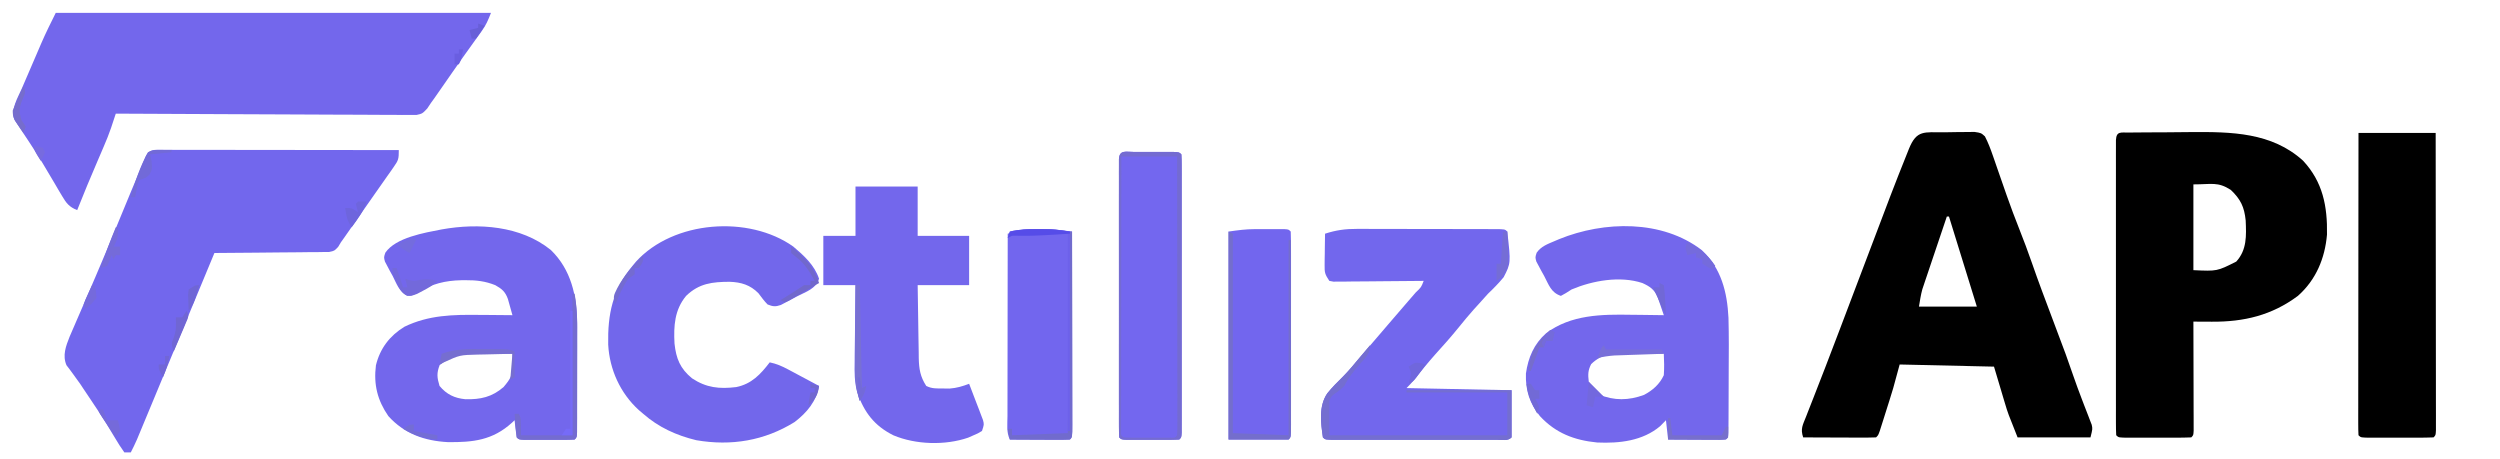 <?xml version="1.0" encoding="UTF-8"?>
<svg version="1.1" xmlns="http://www.w3.org/2000/svg" width="1166" height="214">
<path d="M0 0 C66.99 0 133.98 0 203 0 C201.603 3.492 200.745 5.631 198.672 8.504 C198.208 9.153 197.745 9.801 197.268 10.47 C196.516 11.506 196.516 11.506 195.75 12.562 C194.671 14.069 193.593 15.575 192.516 17.082 C191.947 17.876 191.377 18.669 190.791 19.487 C187.055 24.729 183.393 30.024 179.722 35.311 C179.164 36.111 178.606 36.91 178.031 37.734 C177.297 38.79 177.297 38.79 176.549 39.866 C175.782 40.922 175.782 40.922 175 42 C174.145 43.285 174.145 43.285 173.273 44.596 C171 47 171 47 168.275 47.615 C167.224 47.611 166.173 47.606 165.09 47.601 C163.881 47.608 162.673 47.615 161.427 47.622 C160.091 47.604 158.755 47.586 157.419 47.568 C156.01 47.566 154.6 47.567 153.191 47.57 C149.366 47.571 145.543 47.542 141.719 47.507 C137.721 47.476 133.724 47.473 129.727 47.467 C122.159 47.451 114.59 47.41 107.022 47.36 C98.406 47.304 89.789 47.277 81.172 47.252 C63.448 47.199 45.724 47.111 28 47 C27.798 47.612 27.597 48.224 27.389 48.855 C27.122 49.66 26.855 50.466 26.58 51.297 C26.317 52.095 26.053 52.892 25.782 53.714 C24.793 56.606 23.646 59.407 22.441 62.215 C21.973 63.314 21.504 64.413 21.021 65.545 C20.54 66.664 20.059 67.784 19.562 68.938 C16.286 76.592 13.046 84.251 10 92 C6.317 90.545 4.956 88.821 2.969 85.441 C2.411 84.507 1.853 83.572 1.278 82.609 C0.398 81.101 0.398 81.101 -0.5 79.562 C-1.739 77.471 -2.98 75.382 -4.223 73.293 C-4.848 72.24 -5.473 71.188 -6.118 70.103 C-7.897 67.17 -9.736 64.292 -11.621 61.426 C-12.181 60.571 -12.74 59.716 -13.316 58.836 C-14.377 57.226 -15.448 55.624 -16.531 54.03 C-17.004 53.306 -17.477 52.582 -17.965 51.836 C-18.384 51.213 -18.803 50.589 -19.234 49.947 C-21.178 45.006 -17.739 39.689 -15.762 35.137 C-15.279 34.01 -15.279 34.01 -14.786 32.862 C-14.105 31.276 -13.421 29.692 -12.736 28.109 C-11.696 25.708 -10.665 23.305 -9.635 20.9 C-8.969 19.354 -8.303 17.808 -7.637 16.262 C-7.332 15.553 -7.028 14.845 -6.715 14.114 C-4.628 9.307 -2.351 4.703 0 0 Z " fill="#7367EC" transform="translate(26,6)"/>
<path d="M0 0 C2.132 -0.017 4.262 -0.061 6.393 -0.105 C7.746 -0.115 9.099 -0.124 10.452 -0.131 C11.686 -0.145 12.921 -0.16 14.193 -0.175 C17.272 0.295 17.272 0.295 19.045 1.913 C20.546 4.827 21.657 7.734 22.725 10.834 C22.946 11.468 23.167 12.102 23.395 12.755 C23.866 14.108 24.334 15.462 24.799 16.817 C26.014 20.351 27.251 23.878 28.487 27.405 C28.729 28.097 28.971 28.789 29.22 29.502 C31.069 34.768 33.023 39.984 35.084 45.17 C37.153 50.385 39.123 55.618 40.959 60.92 C43.909 69.436 47.094 77.863 50.272 86.295 C57.178 104.625 57.178 104.625 60.241 113.513 C61.503 117.165 62.831 120.782 64.217 124.389 C64.548 125.257 64.879 126.126 65.22 127.021 C65.863 128.703 66.515 130.381 67.177 132.056 C67.465 132.812 67.753 133.567 68.049 134.346 C68.31 135.013 68.57 135.68 68.838 136.367 C69.272 138.295 69.272 138.295 68.272 142.295 C57.052 142.295 45.832 142.295 34.272 142.295 C29.772 131.045 29.772 131.045 28.35 126.287 C28.076 125.378 27.802 124.469 27.519 123.533 C27.19 122.423 26.861 121.314 26.522 120.17 C25.449 116.581 24.377 112.993 23.272 109.295 C1.492 108.8 1.492 108.8 -20.728 108.295 C-21.718 111.925 -22.708 115.555 -23.728 119.295 C-24.885 123.187 -26.118 127.053 -27.353 130.92 C-27.665 131.911 -27.977 132.903 -28.298 133.924 C-28.597 134.864 -28.896 135.804 -29.205 136.772 C-29.474 137.618 -29.742 138.465 -30.02 139.337 C-30.728 141.295 -30.728 141.295 -31.728 142.295 C-34.249 142.384 -36.742 142.41 -39.263 142.393 C-40.393 142.391 -40.393 142.391 -41.546 142.389 C-43.961 142.383 -46.376 142.37 -48.791 142.358 C-50.424 142.353 -52.057 142.348 -53.691 142.344 C-57.703 142.333 -61.716 142.316 -65.728 142.295 C-67.086 138.221 -65.927 136.56 -64.369 132.584 C-64.109 131.914 -63.849 131.243 -63.582 130.553 C-62.722 128.338 -61.85 126.129 -60.978 123.92 C-60.37 122.36 -59.764 120.799 -59.158 119.239 C-57.928 116.07 -56.694 112.903 -55.458 109.738 C-53.131 103.773 -50.865 97.785 -48.603 91.795 C-47.717 89.457 -46.83 87.118 -45.943 84.78 C-44.147 80.043 -42.353 75.305 -40.561 70.567 C-23.614 25.781 -23.614 25.781 -17.603 10.733 C-17.208 9.742 -16.813 8.751 -16.406 7.73 C-12.779 -1.251 -9.264 0.052 0 0 Z M1.272 39.295 C-0.425 44.31 -2.115 49.327 -3.8 54.346 C-4.374 56.052 -4.949 57.757 -5.526 59.462 C-6.357 61.918 -7.181 64.376 -8.005 66.834 C-8.263 67.591 -8.52 68.347 -8.785 69.127 C-9.025 69.847 -9.265 70.567 -9.513 71.309 C-9.724 71.936 -9.935 72.562 -10.152 73.207 C-10.882 75.855 -11.276 78.586 -11.728 81.295 C-2.818 81.295 6.092 81.295 15.272 81.295 C8.837 60.505 8.837 60.505 2.272 39.295 C1.942 39.295 1.612 39.295 1.272 39.295 Z " fill="#000000" transform="translate(906.728,61.705)"/>
<path d="M0 0 C1.456 -0.002 1.456 -0.002 2.941 -0.004 C4.543 0.001 4.543 0.001 6.177 0.007 C7.86 0.007 7.86 0.007 9.577 0.006 C13.3 0.007 17.023 0.015 20.745 0.023 C23.321 0.024 25.896 0.026 28.472 0.027 C34.567 0.03 40.662 0.038 46.757 0.048 C53.695 0.059 60.633 0.065 67.571 0.07 C81.846 0.08 96.12 0.098 110.394 0.12 C110.394 4.23 110.246 4.83 108.042 7.964 C107.527 8.706 107.012 9.449 106.481 10.214 C105.916 11.008 105.351 11.802 104.769 12.62 C103.904 13.859 103.904 13.859 103.021 15.122 C101.791 16.881 100.557 18.637 99.319 20.39 C97.375 23.146 95.445 25.911 93.519 28.679 C91.114 32.13 88.707 35.579 86.292 39.023 C85.56 40.067 85.56 40.067 84.813 41.132 C84.345 41.788 83.876 42.444 83.394 43.12 C82.982 43.81 82.571 44.5 82.148 45.21 C80.394 47.12 80.394 47.12 77.907 47.639 C76.425 47.653 76.425 47.653 74.912 47.666 C73.231 47.696 73.231 47.696 71.516 47.726 C69.701 47.728 69.701 47.728 67.851 47.73 C66.612 47.746 65.373 47.763 64.097 47.78 C60.807 47.82 57.518 47.843 54.228 47.858 C50.87 47.878 47.512 47.92 44.153 47.96 C37.567 48.034 30.98 48.086 24.394 48.12 C23.983 49.111 23.573 50.102 23.15 51.122 C14.713 71.494 6.264 91.861 -2.207 112.219 C-3.097 114.359 -3.987 116.499 -4.876 118.64 C-6.127 121.651 -7.38 124.661 -8.634 127.671 C-9.007 128.57 -9.38 129.47 -9.765 130.396 C-10.111 131.226 -10.457 132.056 -10.813 132.911 C-11.263 133.991 -11.263 133.991 -11.721 135.093 C-12.615 137.141 -13.589 139.131 -14.606 141.12 C-15.596 141.12 -16.586 141.12 -17.606 141.12 C-19.231 138.858 -20.643 136.642 -22.044 134.245 C-22.931 132.776 -23.82 131.309 -24.712 129.843 C-25.18 129.071 -25.649 128.299 -26.131 127.504 C-28.61 123.499 -31.23 119.592 -33.856 115.683 C-34.339 114.963 -34.822 114.243 -35.319 113.502 C-35.79 112.8 -36.261 112.097 -36.747 111.374 C-37.208 110.678 -37.669 109.982 -38.143 109.265 C-39.17 107.761 -40.238 106.284 -41.335 104.831 C-42.173 103.688 -42.173 103.688 -43.028 102.523 C-43.545 101.846 -44.061 101.169 -44.594 100.472 C-46.566 95.892 -44.869 91.54 -43.123 87.114 C-42.494 85.641 -41.857 84.172 -41.212 82.706 C-40.868 81.907 -40.525 81.107 -40.171 80.283 C-39.053 77.684 -37.923 75.09 -36.794 72.495 C-35.624 69.781 -34.457 67.066 -33.29 64.351 C-32.508 62.532 -31.726 60.714 -30.943 58.897 C-27.588 51.106 -24.329 43.279 -21.106 35.433 C-14.062 18.353 -14.062 18.353 -10.481 9.87 C-9.931 8.546 -9.931 8.546 -9.37 7.196 C-9.033 6.403 -8.696 5.609 -8.349 4.792 C-7.913 3.757 -7.913 3.757 -7.469 2.701 C-5.763 -0.425 -3.221 -0.004 0 0 Z " fill="#7267ED" transform="translate(75.606,69.88)"/>
<path d="M0 0 C1.046 -0.013 2.092 -0.026 3.17 -0.039 C4.315 -0.046 5.459 -0.054 6.639 -0.061 C7.818 -0.069 8.997 -0.077 10.212 -0.086 C12.724 -0.1 15.236 -0.11 17.748 -0.118 C21.536 -0.135 25.323 -0.179 29.111 -0.223 C47.728 -0.344 66.632 -0.142 81.256 13.126 C90.459 23.009 92.66 34.366 92.416 47.587 C91.462 58.684 87.268 68.721 78.854 76.173 C66.681 85.258 53.632 88.326 38.74 88.22 C37.492 88.215 37.492 88.215 36.219 88.211 C34.182 88.203 32.145 88.19 30.107 88.177 C30.11 88.839 30.112 89.501 30.114 90.182 C30.136 97.044 30.151 103.905 30.162 110.766 C30.167 113.33 30.174 115.894 30.183 118.458 C30.195 122.134 30.201 125.81 30.205 129.486 C30.21 130.64 30.215 131.794 30.221 132.983 C30.221 134.044 30.221 135.105 30.221 136.198 C30.223 137.138 30.225 138.077 30.228 139.045 C30.107 141.177 30.107 141.177 29.107 142.177 C26.598 142.278 24.117 142.317 21.607 142.31 C20.857 142.311 20.106 142.312 19.332 142.313 C17.742 142.313 16.151 142.312 14.561 142.307 C12.118 142.302 9.675 142.307 7.232 142.314 C5.691 142.313 4.149 142.312 2.607 142.31 C1.872 142.312 1.137 142.314 0.379 142.316 C-4.778 142.292 -4.778 142.292 -5.893 141.177 C-5.991 139.37 -6.019 137.559 -6.02 135.749 C-6.024 133.982 -6.024 133.982 -6.028 132.179 C-6.026 130.875 -6.024 129.571 -6.022 128.228 C-6.023 126.85 -6.025 125.472 -6.027 124.094 C-6.032 120.342 -6.03 116.59 -6.027 112.838 C-6.024 108.92 -6.027 105.002 -6.028 101.084 C-6.03 94.504 -6.028 87.923 -6.023 81.342 C-6.018 73.723 -6.019 66.104 -6.025 58.485 C-6.029 51.955 -6.03 45.425 -6.027 38.895 C-6.026 34.99 -6.026 31.085 -6.029 27.18 C-6.032 23.509 -6.03 19.839 -6.024 16.168 C-6.022 14.17 -6.025 12.173 -6.028 10.175 C-6.025 8.997 -6.022 7.819 -6.02 6.605 C-6.019 5.575 -6.019 4.545 -6.018 3.484 C-5.789 -0.724 -3.716 0.04 0 0 Z M30.107 24.177 C30.107 37.377 30.107 50.577 30.107 64.177 C41.15 64.699 41.15 64.699 50.107 60.177 C55.104 54.681 54.795 48.107 54.494 41.009 C53.862 34.748 52.172 31.141 47.545 26.74 C41.455 22.836 38.659 24.177 30.107 24.177 Z " fill="#000000" transform="translate(992.893,61.823)"/>
<path d="M0 0 C9.044 8.446 11.816 19.543 12.409 31.518 C12.633 39.89 12.584 48.261 12.514 56.634 C12.495 59.399 12.491 62.164 12.488 64.93 C12.482 68.232 12.468 71.534 12.453 74.836 C12.449 76.074 12.445 77.313 12.44 78.588 C12.431 79.721 12.421 80.854 12.411 82.021 C12.404 83.022 12.397 84.022 12.39 85.053 C12.25 87.312 12.25 87.312 11.25 88.312 C9.25 88.4 7.248 88.419 5.246 88.41 C3.424 88.405 3.424 88.405 1.564 88.4 C0.285 88.392 -0.994 88.384 -2.312 88.375 C-3.596 88.37 -4.879 88.366 -6.201 88.361 C-9.384 88.349 -12.567 88.333 -15.75 88.312 C-16.245 83.858 -16.245 83.858 -16.75 79.312 C-17.637 80.22 -18.524 81.127 -19.438 82.062 C-27.625 88.972 -38.442 90.156 -48.812 89.695 C-59.485 88.658 -68.177 85.322 -75.496 77.43 C-80.382 71.455 -82.318 65.274 -82.059 57.516 C-81.017 50.079 -78.307 43.74 -72.648 38.738 C-61.079 30.049 -46.799 29.876 -32.938 30.125 C-31.455 30.14 -29.973 30.154 -28.49 30.166 C-24.91 30.199 -21.33 30.25 -17.75 30.312 C-18.343 28.53 -18.95 26.752 -19.562 24.977 C-19.899 23.986 -20.235 22.996 -20.582 21.975 C-22.19 18.311 -24.157 16.959 -27.75 15.312 C-38.195 11.878 -50.945 14.178 -60.75 18.312 C-62.075 19.154 -62.075 19.154 -63.426 20.012 C-64.193 20.441 -64.96 20.87 -65.75 21.312 C-70.365 19.774 -71.376 16.151 -73.562 12 C-74.211 10.841 -74.211 10.841 -74.873 9.658 C-75.272 8.909 -75.671 8.159 -76.082 7.387 C-76.635 6.359 -76.635 6.359 -77.198 5.311 C-77.75 3.312 -77.75 3.312 -77.048 1.171 C-74.976 -1.796 -71.922 -2.88 -68.688 -4.25 C-67.978 -4.553 -67.268 -4.856 -66.537 -5.168 C-45.56 -13.674 -18.538 -14.297 0 0 Z M-51.625 53.125 C-53.15 56.09 -53.154 58.014 -52.75 61.312 C-51.684 64.176 -50.728 65.75 -48.051 67.289 C-40.969 70.266 -34.079 70.138 -26.938 67.473 C-22.886 65.324 -19.685 62.488 -17.75 58.312 C-17.511 54.964 -17.58 51.663 -17.75 48.312 C-21.958 48.225 -26.166 48.172 -30.375 48.125 C-31.565 48.1 -32.755 48.075 -33.98 48.049 C-41.017 47.99 -46.313 47.99 -51.625 53.125 Z " fill="#7367EC" transform="translate(793.75,116.688)"/>
<path d="M0 0 C9.52 9.192 12.138 21.385 12.368 34.178 C12.374 36.653 12.37 39.127 12.355 41.602 C12.355 42.915 12.355 44.229 12.354 45.583 C12.353 48.338 12.344 51.092 12.331 53.847 C12.314 57.384 12.31 60.92 12.311 64.456 C12.31 67.838 12.302 71.22 12.293 74.602 C12.292 75.874 12.291 77.147 12.29 78.458 C12.283 79.624 12.277 80.79 12.27 81.991 C12.266 83.021 12.263 84.052 12.259 85.113 C12.125 87.438 12.125 87.438 11.125 88.438 C9.21 88.537 7.292 88.568 5.375 88.57 C4.21 88.572 3.044 88.573 1.844 88.574 C0.617 88.57 -0.611 88.566 -1.875 88.562 C-3.716 88.568 -3.716 88.568 -5.594 88.574 C-6.759 88.573 -7.924 88.572 -9.125 88.57 C-10.203 88.569 -11.28 88.568 -12.391 88.567 C-14.875 88.438 -14.875 88.438 -15.875 87.438 C-16.33 84.783 -16.577 82.116 -16.875 79.438 C-17.299 79.836 -17.723 80.234 -18.16 80.645 C-27.152 88.767 -36.205 89.764 -47.984 89.648 C-58.912 89.056 -68.302 85.766 -75.75 77.5 C-80.837 70.168 -82.676 62.743 -81.543 53.824 C-79.654 45.989 -75.129 40.041 -68.258 35.836 C-56.902 30.335 -45.605 30.167 -33.25 30.312 C-31.754 30.323 -30.258 30.332 -28.762 30.34 C-25.133 30.362 -21.504 30.396 -17.875 30.438 C-18.318 28.82 -18.772 27.206 -19.23 25.594 C-19.482 24.695 -19.734 23.796 -19.993 22.869 C-21.218 19.491 -22.764 18.174 -25.875 16.438 C-30.49 14.59 -34.699 14.085 -39.625 14.125 C-40.329 14.129 -41.032 14.133 -41.758 14.138 C-49.25 14.299 -55.36 15.813 -61.75 19.688 C-64.875 21.438 -64.875 21.438 -66.918 21.277 C-70.69 19.659 -71.946 15.621 -73.75 12.125 C-74.178 11.352 -74.606 10.579 -75.047 9.783 C-75.441 9.034 -75.836 8.284 -76.242 7.512 C-76.604 6.827 -76.966 6.142 -77.339 5.436 C-77.875 3.438 -77.875 3.438 -77.141 1.283 C-72.285 -5.797 -58.851 -8.009 -50.875 -9.562 C-33.746 -12.651 -13.994 -11.294 0 0 Z M-51.812 53.688 C-53.275 57.473 -53.052 59.561 -51.875 63.438 C-48.54 67.427 -44.878 69.144 -39.797 69.641 C-32.733 69.793 -27.408 68.64 -22 63.938 C-18.767 60.134 -17.622 58.197 -17.75 53.25 C-17.768 52.349 -17.786 51.448 -17.805 50.52 C-17.828 49.832 -17.851 49.145 -17.875 48.438 C-22.083 48.35 -26.291 48.297 -30.5 48.25 C-31.69 48.225 -32.88 48.2 -34.105 48.174 C-44.038 48.027 -44.038 48.027 -51.812 53.688 Z " fill="#7367EC" transform="translate(256.875,116.562)"/>
<path d="M0 0 C0.75 -0.002 1.501 -0.004 2.274 -0.006 C4.731 -0.009 7.188 0.001 9.645 0.012 C11.359 0.014 13.073 0.014 14.787 0.014 C18.366 0.015 21.945 0.024 25.524 0.037 C30.121 0.054 34.718 0.058 39.315 0.057 C42.847 0.057 46.38 0.063 49.913 0.07 C51.609 0.073 53.305 0.075 55.001 0.076 C57.361 0.078 59.722 0.087 62.082 0.098 C62.787 0.097 63.493 0.097 64.22 0.096 C69.038 0.128 69.038 0.128 70.153 1.243 C71.826 15.989 71.826 15.989 68.461 22.532 C66.169 25.299 63.758 27.769 61.153 30.243 C59.64 31.898 58.14 33.565 56.653 35.243 C55.91 36.058 55.168 36.872 54.403 37.712 C52.074 40.331 49.857 43.018 47.653 45.743 C44.051 50.195 40.288 54.45 36.43 58.68 C33.166 62.354 30.083 66.166 27 69.993 C25.153 72.243 25.153 72.243 23.153 74.243 C47.408 74.738 47.408 74.738 72.153 75.243 C72.153 82.503 72.153 89.763 72.153 97.243 C70.367 99.029 67.96 98.369 65.582 98.378 C64.783 98.376 63.984 98.374 63.161 98.372 C61.905 98.375 61.905 98.375 60.623 98.378 C57.841 98.382 55.06 98.379 52.278 98.376 C50.354 98.376 48.429 98.377 46.505 98.379 C42.466 98.38 38.428 98.378 34.389 98.373 C29.2 98.368 24.011 98.371 18.822 98.377 C14.847 98.38 10.872 98.379 6.896 98.377 C4.983 98.376 3.069 98.377 1.155 98.379 C-1.515 98.382 -4.185 98.378 -6.855 98.372 C-7.654 98.374 -8.453 98.376 -9.276 98.378 C-14.733 98.357 -14.733 98.357 -15.847 97.243 C-16.83 90.427 -17.878 82.686 -13.816 76.716 C-11.549 73.908 -9.021 71.367 -6.442 68.846 C-3.758 66.148 -1.355 63.218 1.09 60.305 C2.098 59.128 3.107 57.953 4.118 56.778 C6.132 54.433 8.145 52.086 10.157 49.739 C10.652 49.161 11.148 48.583 11.658 47.988 C12.648 46.833 13.637 45.677 14.626 44.522 C17.268 41.437 19.917 38.357 22.575 35.286 C23.132 34.641 23.688 33.996 24.262 33.331 C25.338 32.084 26.416 30.839 27.497 29.596 C30.011 27.221 30.011 27.221 31.153 24.243 C30.606 24.25 30.059 24.256 29.496 24.263 C23.819 24.329 18.141 24.375 12.464 24.408 C10.343 24.423 8.223 24.443 6.103 24.469 C3.059 24.506 0.017 24.523 -3.027 24.536 C-3.979 24.551 -4.931 24.567 -5.912 24.583 C-7.233 24.583 -7.233 24.583 -8.581 24.583 C-9.358 24.59 -10.135 24.597 -10.936 24.604 C-11.567 24.485 -12.197 24.366 -12.847 24.243 C-14.949 21.09 -15.091 20.382 -15.042 16.794 C-15.036 15.946 -15.03 15.099 -15.023 14.225 C-15.006 13.344 -14.989 12.463 -14.972 11.555 C-14.963 10.663 -14.954 9.77 -14.945 8.85 C-14.921 6.648 -14.888 4.445 -14.847 2.243 C-9.807 0.594 -5.317 -0.043 0 0 Z " fill="#7267ED" transform="translate(632.847,106.757)"/>
<path d="M0 0 C4.986 4.222 9.886 8.657 12 15 C10.388 19.836 6.044 20.99 1.688 23.25 C0.819 23.722 -0.049 24.194 -0.943 24.68 C-1.783 25.121 -2.623 25.561 -3.488 26.016 C-4.257 26.421 -5.026 26.826 -5.818 27.243 C-8.367 28.127 -9.517 27.986 -12 27 C-13.598 25.369 -14.88 23.619 -16.242 21.789 C-20.076 17.887 -24.31 16.612 -29.71 16.429 C-37.74 16.462 -43.941 17.119 -50 23 C-55.406 29.502 -55.846 37.08 -55.41 45.215 C-54.643 52.299 -52.791 56.867 -47.25 61.438 C-40.563 65.871 -34.507 66.491 -26.609 65.531 C-19.465 64.077 -15.302 59.61 -11 54 C-7.842 54.657 -5.295 55.768 -2.453 57.285 C-1.609 57.733 -0.764 58.181 0.105 58.643 C0.978 59.111 1.851 59.58 2.75 60.062 C3.638 60.535 4.526 61.007 5.441 61.494 C7.63 62.659 9.816 63.828 12 65 C10.752 72.203 6.366 77.422 0.598 81.84 C-13.45 90.561 -28.924 93.117 -45.25 90.312 C-54.49 88.088 -62.86 84.289 -70 78 C-70.678 77.426 -71.356 76.853 -72.055 76.262 C-80.688 68.394 -85.702 57.402 -86.336 45.738 C-86.626 31.555 -84.295 20.17 -75 9 C-74.465 8.353 -73.93 7.706 -73.379 7.039 C-55.852 -12.212 -20.755 -14.73 0 0 Z " fill="#7267EB" transform="translate(370,115)"/>
<path d="M0 0 C11.88 0 23.76 0 36 0 C36.023 18.367 36.041 36.734 36.052 55.101 C36.057 63.628 36.064 72.155 36.075 80.683 C36.085 88.113 36.092 95.542 36.094 102.972 C36.095 106.909 36.098 110.845 36.106 114.782 C36.112 118.483 36.115 122.183 36.113 125.884 C36.114 127.899 36.119 129.913 36.124 131.928 C36.123 133.115 36.122 134.303 36.12 135.527 C36.121 136.566 36.122 137.605 36.123 138.675 C36 141 36 141 35 142 C32.491 142.101 30.01 142.14 27.5 142.133 C26.749 142.134 25.998 142.135 25.225 142.136 C23.634 142.136 22.044 142.135 20.453 142.13 C18.01 142.125 15.568 142.13 13.125 142.137 C11.583 142.136 10.042 142.135 8.5 142.133 C7.765 142.135 7.029 142.137 6.271 142.139 C1.115 142.115 1.115 142.115 0 141 C-0.096 139.178 -0.122 137.352 -0.12 135.527 C-0.122 133.745 -0.122 133.745 -0.124 131.928 C-0.121 130.613 -0.117 129.298 -0.114 127.943 C-0.113 126.554 -0.113 125.165 -0.114 123.775 C-0.114 119.992 -0.108 116.209 -0.101 112.427 C-0.095 108.477 -0.095 104.528 -0.093 100.579 C-0.09 93.096 -0.082 85.612 -0.072 78.129 C-0.061 69.612 -0.055 61.094 -0.05 52.577 C-0.04 35.051 -0.022 17.526 0 0 Z " fill="#000000" transform="translate(1100,62)"/>
<path d="M0 0 C9.57 0 19.14 0 29 0 C29 7.59 29 15.18 29 23 C36.92 23 44.84 23 53 23 C53 30.59 53 38.18 53 46 C45.08 46 37.16 46 29 46 C29.074 51.73 29.157 57.458 29.262 63.188 C29.296 65.135 29.324 67.083 29.346 69.03 C29.38 71.836 29.432 74.64 29.488 77.445 C29.495 78.311 29.501 79.177 29.508 80.069 C29.629 85.089 30.196 88.66 33 93 C35.668 94.334 37.771 94.169 40.75 94.188 C41.776 94.202 42.802 94.216 43.859 94.23 C47.194 93.986 49.884 93.18 53 92 C54.203 95.099 55.384 98.205 56.562 101.312 C56.905 102.194 57.247 103.075 57.6 103.982 C58.078 105.254 58.078 105.254 58.566 106.551 C58.865 107.331 59.163 108.111 59.471 108.915 C60 111 60 111 59 114 C57.145 115.133 57.145 115.133 54.812 116.125 C53.677 116.624 53.677 116.624 52.52 117.133 C41.829 120.812 28.134 120.417 17.703 116.035 C8.778 111.587 4.035 105.297 0.805 95.999 C-0.486 91.189 -0.496 86.597 -0.391 81.645 C-0.385 80.617 -0.379 79.589 -0.373 78.53 C-0.351 75.291 -0.301 72.052 -0.25 68.812 C-0.23 66.598 -0.212 64.384 -0.195 62.17 C-0.152 56.78 -0.083 51.39 0 46 C-4.95 46 -9.9 46 -15 46 C-15 38.41 -15 30.82 -15 23 C-10.05 23 -5.1 23 0 23 C0 15.41 0 7.82 0 0 Z " fill="#7367EC" transform="translate(399,87)"/>
<path d="M0 0 C1.21 -0.001 2.421 -0.003 3.668 -0.004 C4.943 -0 6.218 0.004 7.531 0.008 C9.444 0.002 9.444 0.002 11.395 -0.004 C13.21 -0.002 13.21 -0.002 15.062 0 C16.182 0.001 17.302 0.002 18.455 0.003 C21.031 0.133 21.031 0.133 22.031 1.133 C22.13 2.839 22.158 4.549 22.158 6.258 C22.161 7.368 22.164 8.479 22.167 9.623 C22.165 10.852 22.163 12.081 22.161 13.348 C22.162 14.634 22.164 15.92 22.166 17.245 C22.171 20.782 22.169 24.319 22.166 27.856 C22.163 31.55 22.165 35.243 22.167 38.937 C22.169 45.141 22.166 51.346 22.162 57.55 C22.156 64.733 22.158 71.915 22.163 79.098 C22.168 85.255 22.169 91.411 22.166 97.567 C22.164 101.249 22.164 104.93 22.168 108.612 C22.171 112.714 22.166 116.816 22.161 120.918 C22.163 122.147 22.165 123.376 22.167 124.643 C22.163 126.309 22.163 126.309 22.158 128.008 C22.158 128.979 22.157 129.95 22.157 130.951 C22.031 133.133 22.031 133.133 21.031 134.133 C19.044 134.233 17.053 134.264 15.062 134.266 C13.852 134.267 12.642 134.268 11.395 134.27 C10.12 134.266 8.845 134.262 7.531 134.258 C5.619 134.264 5.619 134.264 3.668 134.27 C1.852 134.268 1.852 134.268 0 134.266 C-1.12 134.264 -2.239 134.263 -3.393 134.262 C-5.969 134.133 -5.969 134.133 -6.969 133.133 C-7.067 131.427 -7.095 129.717 -7.096 128.008 C-7.099 126.897 -7.101 125.787 -7.104 124.643 C-7.102 123.413 -7.1 122.184 -7.098 120.918 C-7.1 119.632 -7.102 118.346 -7.103 117.021 C-7.108 113.484 -7.106 109.947 -7.103 106.41 C-7.101 102.716 -7.103 99.022 -7.104 95.328 C-7.106 89.124 -7.104 82.92 -7.099 76.716 C-7.094 69.533 -7.095 62.35 -7.101 55.167 C-7.105 49.011 -7.106 42.855 -7.104 36.699 C-7.102 33.017 -7.102 29.335 -7.105 25.654 C-7.108 21.552 -7.104 17.45 -7.098 13.348 C-7.1 12.119 -7.102 10.889 -7.104 9.623 C-7.101 8.512 -7.099 7.402 -7.096 6.258 C-7.095 5.286 -7.095 4.315 -7.095 3.315 C-6.838 -1.141 -3.794 0.004 0 0 Z " fill="#7367EF" transform="translate(528.969,70.867)"/>
<path d="M0 0 C1.004 0.001 1.004 0.001 2.027 0.002 C5.486 0.032 8.836 0.26 12.268 0.697 C14.177 0.94 14.177 0.94 16.125 1.188 C16.148 13.687 16.166 26.187 16.177 38.686 C16.182 44.49 16.189 50.293 16.2 56.096 C16.211 61.692 16.217 67.288 16.22 72.883 C16.222 75.023 16.225 77.163 16.231 79.303 C16.238 82.289 16.239 85.275 16.239 88.261 C16.242 89.156 16.246 90.05 16.249 90.971 C16.239 97.073 16.239 97.073 15.125 98.188 C13.052 98.275 10.977 98.294 8.902 98.285 C7.012 98.28 7.012 98.28 5.084 98.275 C3.743 98.267 2.403 98.259 1.062 98.25 C-0.282 98.245 -1.626 98.24 -2.971 98.236 C-6.272 98.224 -9.574 98.208 -12.875 98.188 C-14.556 94.826 -14.004 91.028 -13.989 87.332 C-13.989 86.414 -13.989 85.497 -13.989 84.552 C-13.988 81.511 -13.98 78.471 -13.973 75.43 C-13.971 73.325 -13.969 71.22 -13.968 69.116 C-13.965 63.569 -13.955 58.022 -13.944 52.475 C-13.933 46.818 -13.929 41.161 -13.924 35.504 C-13.913 24.398 -13.896 13.293 -13.875 2.188 C-9.112 0.488 -5.029 -0.091 0 0 Z " fill="#7266EE" transform="translate(483.875,106.812)"/>
<path d="M0 0 C0.92 -0.001 1.841 -0.003 2.789 -0.004 C4.197 0.002 4.197 0.002 5.633 0.008 C7.075 0.002 7.075 0.002 8.547 -0.004 C9.916 -0.002 9.916 -0.002 11.312 0 C12.142 0.001 12.972 0.002 13.828 0.003 C15.758 0.133 15.758 0.133 16.758 1.133 C16.858 4.11 16.894 7.065 16.887 10.043 C16.889 10.978 16.891 11.913 16.893 12.876 C16.897 15.982 16.894 19.089 16.891 22.195 C16.891 24.344 16.892 26.492 16.894 28.641 C16.895 33.15 16.893 37.66 16.888 42.169 C16.882 47.963 16.886 53.758 16.892 59.552 C16.895 63.99 16.894 68.429 16.892 72.867 C16.891 75.005 16.892 77.142 16.894 79.279 C16.897 82.26 16.893 85.241 16.887 88.223 C16.889 89.115 16.891 90.008 16.893 90.927 C16.872 97.019 16.872 97.019 15.758 98.133 C6.518 98.133 -2.722 98.133 -12.242 98.133 C-12.242 66.123 -12.242 34.113 -12.242 1.133 C-7.902 0.513 -4.27 0.006 0 0 Z " fill="#7266EE" transform="translate(585.242,106.867)"/>
<path d="M0 0 C1.21 -0.001 2.421 -0.003 3.668 -0.004 C4.943 -0 6.218 0.004 7.531 0.008 C9.444 0.002 9.444 0.002 11.395 -0.004 C13.21 -0.002 13.21 -0.002 15.062 0 C16.182 0.001 17.302 0.002 18.455 0.003 C21.031 0.133 21.031 0.133 22.031 1.133 C22.13 2.839 22.158 4.549 22.158 6.258 C22.161 7.368 22.164 8.479 22.167 9.623 C22.165 10.852 22.163 12.081 22.161 13.348 C22.162 14.634 22.164 15.92 22.166 17.245 C22.171 20.782 22.169 24.319 22.166 27.856 C22.163 31.55 22.165 35.243 22.167 38.937 C22.169 45.141 22.166 51.346 22.162 57.55 C22.156 64.733 22.158 71.915 22.163 79.098 C22.168 85.255 22.169 91.411 22.166 97.567 C22.164 101.249 22.164 104.93 22.168 108.612 C22.171 112.714 22.166 116.816 22.161 120.918 C22.163 122.147 22.165 123.376 22.167 124.643 C22.163 126.309 22.163 126.309 22.158 128.008 C22.158 128.979 22.157 129.95 22.157 130.951 C22.031 133.133 22.031 133.133 21.031 134.133 C19.044 134.233 17.053 134.264 15.062 134.266 C13.852 134.267 12.642 134.268 11.395 134.27 C10.12 134.266 8.845 134.262 7.531 134.258 C5.619 134.264 5.619 134.264 3.668 134.27 C1.852 134.268 1.852 134.268 0 134.266 C-1.12 134.264 -2.239 134.263 -3.393 134.262 C-5.969 134.133 -5.969 134.133 -6.969 133.133 C-7.067 131.427 -7.095 129.717 -7.096 128.008 C-7.099 126.897 -7.101 125.787 -7.104 124.643 C-7.102 123.413 -7.1 122.184 -7.098 120.918 C-7.1 119.632 -7.102 118.346 -7.103 117.021 C-7.108 113.484 -7.106 109.947 -7.103 106.41 C-7.101 102.716 -7.103 99.022 -7.104 95.328 C-7.106 89.124 -7.104 82.92 -7.099 76.716 C-7.094 69.533 -7.095 62.35 -7.101 55.167 C-7.105 49.011 -7.106 42.855 -7.104 36.699 C-7.102 33.017 -7.102 29.335 -7.105 25.654 C-7.108 21.552 -7.104 17.45 -7.098 13.348 C-7.1 12.119 -7.102 10.889 -7.104 9.623 C-7.101 8.512 -7.099 7.402 -7.096 6.258 C-7.095 5.286 -7.095 4.315 -7.095 3.315 C-6.838 -1.141 -3.794 0.004 0 0 Z M-5.969 2.133 C-5.991 19.065 -6.01 35.998 -6.021 52.931 C-6.026 60.792 -6.033 68.654 -6.044 76.515 C-6.054 83.365 -6.061 90.215 -6.063 97.064 C-6.064 100.694 -6.067 104.323 -6.074 107.952 C-6.082 111.996 -6.083 116.041 -6.082 120.086 C-6.086 121.298 -6.089 122.51 -6.093 123.758 C-6.092 124.854 -6.09 125.949 -6.089 127.077 C-6.09 128.035 -6.091 128.993 -6.092 129.98 C-6.209 132.114 -6.209 132.114 -4.969 133.133 C-3.2 133.232 -1.428 133.264 0.344 133.266 C1.419 133.267 2.494 133.268 3.602 133.27 C5.299 133.264 5.299 133.264 7.031 133.258 C8.163 133.262 9.295 133.266 10.461 133.27 C11.536 133.268 12.611 133.267 13.719 133.266 C14.713 133.264 15.706 133.263 16.73 133.262 C18.995 133.391 18.995 133.391 20.031 132.133 C20.127 130.45 20.153 128.763 20.152 127.077 C20.153 125.982 20.154 124.887 20.156 123.758 C20.152 122.546 20.148 121.334 20.145 120.086 C20.145 118.818 20.145 117.549 20.145 116.243 C20.146 112.755 20.14 109.268 20.133 105.781 C20.126 102.14 20.126 98.499 20.125 94.858 C20.122 87.959 20.113 81.06 20.103 74.161 C20.092 66.309 20.087 58.456 20.082 50.604 C20.071 34.447 20.053 18.29 20.031 2.133 C11.451 2.133 2.871 2.133 -5.969 2.133 Z " fill="#746BD1" transform="translate(528.969,70.867)"/>
<path d="M0 0 C0 4.145 -2.261 5.982 -4.875 8.938 C-7.685 12.145 -10.122 15.151 -12 19 C-13.473 20.414 -13.473 20.414 -15.062 21.625 C-18.008 23.671 -18.008 23.671 -19 26 C-19 31.28 -19 36.56 -19 42 C8.39 42 35.78 42 64 42 C64 35.4 64 28.8 64 22 C48.49 22 32.98 22 17 22 C17 21.67 17 21.34 17 21 C33.17 21 49.34 21 66 21 C66 28.26 66 35.52 66 43 C64.214 44.786 61.807 44.126 59.429 44.136 C58.63 44.134 57.831 44.131 57.008 44.129 C56.17 44.131 55.333 44.133 54.47 44.135 C51.689 44.139 48.907 44.136 46.125 44.133 C44.201 44.133 42.276 44.134 40.352 44.136 C36.313 44.137 32.275 44.135 28.236 44.13 C23.047 44.125 17.858 44.128 12.669 44.134 C8.694 44.138 4.719 44.136 0.744 44.134 C-1.17 44.133 -3.084 44.134 -4.998 44.136 C-7.668 44.139 -10.338 44.135 -13.008 44.129 C-13.807 44.131 -14.606 44.133 -15.429 44.136 C-20.886 44.114 -20.886 44.114 -22 43 C-22.987 36.151 -24.03 28.426 -19.934 22.438 C-17.676 19.649 -15.165 17.123 -12.601 14.618 C-9.816 11.803 -7.336 8.734 -4.812 5.688 C-3.883 4.586 -2.952 3.486 -2.02 2.387 C-1.353 1.599 -0.687 0.811 0 0 Z " fill="#746ED0" transform="translate(639,161)"/>
<path d="M0 0 C0.99 0.495 0.99 0.495 2 1 C2 31.69 2 62.38 2 94 C14.87 94.495 14.87 94.495 28 95 C28 64.97 28 34.94 28 4 C28.33 4 28.66 4 29 4 C29.023 15.978 29.041 27.956 29.052 39.934 C29.057 45.495 29.064 51.057 29.075 56.618 C29.086 61.98 29.092 67.342 29.095 72.704 C29.097 74.755 29.1 76.806 29.106 78.856 C29.113 81.718 29.114 84.579 29.114 87.441 C29.117 88.298 29.121 89.155 29.124 90.037 C29.114 95.886 29.114 95.886 28 97 C18.76 97 9.52 97 0 97 C0 64.99 0 32.98 0 0 Z " fill="#746ECC" transform="translate(573,108)"/>
<path d="M0 0 C0.33 0 0.66 0 1 0 C2.286 6.9 2.144 13.774 2.133 20.773 C2.134 22.753 2.134 22.753 2.136 24.772 C2.137 27.551 2.135 30.329 2.13 33.108 C2.125 36.676 2.128 40.244 2.134 43.811 C2.138 47.215 2.135 50.619 2.133 54.023 C2.135 55.309 2.137 56.594 2.139 57.918 C2.136 59.097 2.133 60.275 2.129 61.49 C2.129 62.532 2.128 63.575 2.127 64.649 C2 67 2 67 1 68 C-0.915 68.1 -2.833 68.131 -4.75 68.133 C-5.915 68.134 -7.081 68.135 -8.281 68.137 C-9.508 68.133 -10.736 68.129 -12 68.125 C-13.841 68.131 -13.841 68.131 -15.719 68.137 C-16.884 68.135 -18.049 68.134 -19.25 68.133 C-20.328 68.132 -21.405 68.131 -22.516 68.129 C-25 68 -25 68 -26 67 C-26.234 65.151 -26.413 63.295 -26.562 61.438 C-26.646 60.426 -26.73 59.414 -26.816 58.371 C-26.877 57.589 -26.938 56.806 -27 56 C-26.34 56 -25.68 56 -25 56 C-24 58 -24 58 -24 66 C-16.08 66 -8.16 66 0 66 C0 44.22 0 22.44 0 0 Z " fill="#746CD0" transform="translate(267,137)"/>
<path d="M0 0 C0.33 0 0.66 0 1 0 C1.023 12.5 1.041 24.999 1.052 37.499 C1.057 43.302 1.064 49.106 1.075 54.909 C1.086 60.505 1.092 66.1 1.095 71.696 C1.097 73.836 1.1 75.976 1.106 78.115 C1.113 81.102 1.114 84.088 1.114 87.074 C1.117 87.968 1.121 88.862 1.124 89.783 C1.114 95.886 1.114 95.886 0 97 C-2.073 97.088 -4.148 97.107 -6.223 97.098 C-8.113 97.093 -8.113 97.093 -10.041 97.088 C-11.382 97.08 -12.722 97.071 -14.062 97.062 C-15.407 97.057 -16.751 97.053 -18.096 97.049 C-21.397 97.037 -24.699 97.021 -28 97 C-28.495 94.525 -28.495 94.525 -29 92 C-28.34 92 -27.68 92 -27 92 C-27 92.99 -27 93.98 -27 95 C-18.42 94.67 -9.84 94.34 -1 94 C-0.67 62.98 -0.34 31.96 0 0 Z " fill="#716BCD" transform="translate(499,108)"/>
<path d="M0 0 C0.682 -0.004 1.364 -0.008 2.066 -0.012 C3.082 -0.01 3.082 -0.01 4.117 -0.008 C5.02 -0.006 5.02 -0.006 5.941 -0.004 C9.02 0.178 12.072 0.689 15.125 1.125 C15.125 31.815 15.125 62.505 15.125 94.125 C14.795 94.125 14.465 94.125 14.125 94.125 C14.125 63.765 14.125 33.405 14.125 2.125 C5.71 2.62 5.71 2.62 -2.875 3.125 C-5.875 3.125 -8.875 3.125 -11.875 3.125 C-12.865 3.62 -12.865 3.62 -13.875 4.125 C-13.545 3.135 -13.215 2.145 -12.875 1.125 C-8.577 0.071 -4.399 -0.025 0 0 Z " fill="#6D61EA" transform="translate(483.875,106.875)"/>
<path d="M0 0 C0.66 0 1.32 0 2 0 C2.33 15.84 2.66 31.68 3 48 C3.99 47.505 3.99 47.505 5 47 C4.387 49.962 3.746 51.381 2 54 C-0.129 47.932 -0.262 42.43 -0.195 36.035 C-0.192 35.002 -0.19 33.969 -0.187 32.904 C-0.176 29.623 -0.151 26.343 -0.125 23.062 C-0.115 20.83 -0.106 18.598 -0.098 16.365 C-0.076 10.91 -0.042 5.455 0 0 Z " fill="#7870D3" transform="translate(399,133)"/>
<path d="M0 0 C1.144 0.001 2.288 0.001 3.467 0.002 C11.906 0.047 11.906 0.047 14.188 1.188 C14.188 5.147 14.188 9.107 14.188 13.188 C13.527 13.518 12.867 13.848 12.188 14.188 C12.518 10.227 12.848 6.268 13.188 2.188 C8.978 2.275 4.771 2.381 0.562 2.5 C-0.627 2.523 -1.817 2.545 -3.043 2.568 C-11.345 2.776 -11.345 2.776 -18.812 6.188 C-19.802 6.683 -19.802 6.683 -20.812 7.188 C-20.483 5.537 -20.152 3.888 -19.812 2.188 C-13.238 -0.22 -6.943 -0.076 0 0 Z " fill="#766ED0" transform="translate(225.812,162.812)"/>
<path d="M0 0 C0.66 0 1.32 0 2 0 C2.99 2.97 3.98 5.94 5 9 C5.66 9 6.32 9 7 9 C6.67 7.68 6.34 6.36 6 5 C6.536 5.186 7.072 5.371 7.625 5.562 C10.092 6.158 10.092 6.158 12.938 5.5 C16.012 4.998 18.018 5.211 21 6 C18.829 8.171 16.846 9.279 14.125 10.688 C13.261 11.145 12.398 11.603 11.508 12.074 C9 13 9 13 6.852 12.953 C4.151 11.563 3.515 9.783 2.25 7.062 C1.822 6.167 1.394 5.271 0.953 4.348 C0 2 0 2 0 0 Z " fill="#7369DB" transform="translate(183,125)"/>
<path d="M0 0 C0.33 0.66 0.66 1.32 1 2 C9.58 2 18.16 2 27 2 C27.33 2.66 27.66 3.32 28 4 C26.858 4.038 26.858 4.038 25.693 4.076 C22.232 4.192 18.772 4.315 15.312 4.438 C14.114 4.477 12.916 4.516 11.682 4.557 C9.946 4.619 9.946 4.619 8.176 4.684 C7.113 4.72 6.05 4.757 4.954 4.795 C2.218 4.985 -0.329 5.393 -3 6 C-1.125 1.125 -1.125 1.125 0 0 Z " fill="#786FD8" transform="translate(748,161)"/>
<path d="M0 0 C0.33 0 0.66 0 1 0 C1 19.14 1 38.28 1 58 C-0.65 58 -2.3 58 -4 58 C-3.34 57.01 -2.68 56.02 -2 55 C-1.34 55 -0.68 55 0 55 C0 36.85 0 18.7 0 0 Z " fill="#766BF8" transform="translate(266,145)"/>
<path d="M0 0 C1.226 0.014 1.226 0.014 2.477 0.027 C3.416 0.045 3.416 0.045 4.375 0.062 C4.375 0.393 4.375 0.723 4.375 1.062 C1.075 1.393 -2.225 1.722 -5.625 2.062 C-5.398 3.135 -5.171 4.207 -4.938 5.312 C-4.625 9.062 -4.625 9.062 -5.875 11.438 C-7.625 13.062 -7.625 13.062 -10.625 14.062 C-11.427 15.936 -11.427 15.936 -11.812 18.125 C-11.971 18.858 -12.13 19.592 -12.293 20.348 C-12.403 20.914 -12.512 21.479 -12.625 22.062 C-13.285 22.062 -13.945 22.062 -14.625 22.062 C-12.681 14.776 -10.271 7.692 -6.625 1.062 C-4.22 -0.14 -2.675 -0.038 0 0 Z " fill="#726AD8" transform="translate(75.625,69.938)"/>
<path d="M0 0 C6.211 5.077 10.537 9.17 13 17 C10.38 18.531 7.755 20.05 5.125 21.562 C4.005 22.219 4.005 22.219 2.863 22.889 C2.148 23.298 1.432 23.707 0.695 24.129 C0.035 24.511 -0.624 24.893 -1.304 25.287 C-1.864 25.523 -2.423 25.758 -3 26 C-3.66 25.67 -4.32 25.34 -5 25 C-4.457 24.662 -3.915 24.325 -3.355 23.977 C-2.64 23.531 -1.925 23.085 -1.188 22.625 C-0.48 22.184 0.228 21.743 0.957 21.289 C2.654 20.218 4.33 19.113 6 18 C6.99 18 7.98 18 9 18 C9 17.34 9 16.68 9 16 C9.66 16 10.32 16 11 16 C8.662 11.831 6.508 8.146 2.688 5.188 C1.801 4.466 0.914 3.744 0 3 C0 2.01 0 1.02 0 0 Z " fill="#7168CC" transform="translate(369,115)"/>
<path d="M0 0 C0.66 0 1.32 0 2 0 C2.135 2.897 2.234 5.788 2.312 8.688 C2.354 9.504 2.396 10.321 2.439 11.162 C2.532 15.733 2.484 17.407 -0.52 21.082 C-1.338 21.715 -2.157 22.348 -3 23 C-3 20.36 -3 17.72 -3 15 C-2.34 15 -1.68 15 -1 15 C-0.67 10.05 -0.34 5.1 0 0 Z " fill="#756DD6" transform="translate(701,108)"/>
<path d="M0 0 C5.386 2.279 9.77 6.155 13 11 C12.67 11.66 12.34 12.32 12 13 C9.5 11.625 9.5 11.625 7 10 C7 9.34 7 8.68 7 8 C6.01 7.67 5.02 7.34 4 7 C4 6.34 4 5.68 4 5 C2.68 5.33 1.36 5.66 0 6 C-1.125 2.25 -1.125 2.25 0 0 Z " fill="#756BDC" transform="translate(787,113)"/>
<path d="M0 0 C0.33 0 0.66 0 1 0 C1.201 3.625 0.858 5.865 -1 9 C-0.01 9 0.98 9 2 9 C2 10.32 2 11.64 2 13 C1.34 13 0.68 13 0 13 C-0.33 13.66 -0.66 14.32 -1 15 C-1.33 14.34 -1.66 13.68 -2 13 C-2.402 14.207 -2.402 14.207 -2.812 15.438 C-3.204 16.283 -3.596 17.129 -4 18 C-4.99 18.33 -5.98 18.66 -7 19 C-4.942 12.546 -2.576 6.264 0 0 Z " fill="#756BD9" transform="translate(54,106)"/>
<path d="M0 0 C0.682 -0.004 1.364 -0.008 2.066 -0.012 C6.516 -0.003 10.735 0.403 15.125 1.125 C15.125 1.455 15.125 1.785 15.125 2.125 C12.313 2.295 9.5 2.461 6.688 2.625 C5.513 2.697 5.513 2.697 4.314 2.77 C-0.486 3.046 -5.239 3.152 -10.047 3.045 C-11.975 3.005 -11.975 3.005 -13.875 4.125 C-13.545 3.135 -13.215 2.145 -12.875 1.125 C-8.577 0.071 -4.399 -0.025 0 0 Z " fill="#564CE8" transform="translate(483.875,106.875)"/>
<path d="M0 0 C0.33 0 0.66 0 1 0 C1.33 2.64 1.66 5.28 2 8 C9.59 8 17.18 8 25 8 C25.66 6.68 26.32 5.36 27 4 C27.33 4 27.66 4 28 4 C28.043 5.666 28.041 7.334 28 9 C27 10 27 10 24.408 10.114 C23.282 10.108 22.156 10.103 20.996 10.098 C19.781 10.094 18.566 10.091 17.314 10.088 C16.035 10.08 14.756 10.071 13.438 10.062 C12.154 10.058 10.871 10.053 9.549 10.049 C6.366 10.037 3.183 10.021 0 10 C0 6.7 0 3.4 0 0 Z " fill="#776FCC" transform="translate(778,195)"/>
<path d="M0 0 C1.32 0 2.64 0 4 0 C2.443 4.671 -0.084 8.087 -3 12 C-5.125 8.812 -5.502 6.735 -6 3 C-3 3 -3 3 0 5 C-0.278 4.041 -0.278 4.041 -0.562 3.062 C-0.707 2.382 -0.851 1.701 -1 1 C-0.67 0.67 -0.34 0.34 0 0 Z " fill="#6E65DD" transform="translate(167,94)"/>
<path d="M0 0 C0.66 0.33 1.32 0.66 2 1 C1.67 2.32 1.34 3.64 1 5 C0.01 5 -0.98 5 -2 5 C-2.33 5.99 -2.66 6.98 -3 8 C-3.66 8 -4.32 8 -5 8 C-6.32 11.63 -7.64 15.26 -9 19 C-9.33 19 -9.66 19 -10 19 C-9.406 10.386 -6.307 5.957 0 0 Z " fill="#766DCC" transform="translate(723,154)"/>
<path d="M0 0 C0 3 0 3 -2 6 C-2.66 6 -3.32 6 -4 6 C-4 6.99 -4 7.98 -4 9 C-4.99 9.66 -5.98 10.32 -7 11 C-9.584 14.768 -11.269 18.795 -13 23 C-14.211 19.368 -13.764 18.774 -12.125 15.438 C-9.016 9.457 -4.682 4.794 0 0 Z " fill="#746BD1" transform="translate(300,119)"/>
<path d="M0 0 C0.66 0 1.32 0 2 0 C2.66 1.65 3.32 3.3 4 5 C5.65 5 7.3 5 9 5 C9.625 7.312 9.625 7.312 10 10 C9.01 11.485 9.01 11.485 8 13 C6.664 11.023 5.331 9.043 4 7.062 C3.618 6.499 3.237 5.935 2.844 5.354 C0 1.113 0 1.113 0 0 Z " fill="#756ADA" transform="translate(46,191)"/>
<path d="M0 0 C1 2 1 2 0.471 3.788 C0.172 4.489 -0.126 5.191 -0.434 5.914 C-0.753 6.675 -1.072 7.435 -1.4 8.219 C-1.743 9.013 -2.085 9.807 -2.438 10.625 C-2.776 11.427 -3.114 12.229 -3.463 13.055 C-4.302 15.039 -5.15 17.02 -6 19 C-7.117 15.289 -7.117 15.289 -6.062 12.688 C-4.742 9.347 -4.86 6.56 -5 3 C-4.01 3 -3.02 3 -2 3 C-1.34 2.01 -0.68 1.02 0 0 Z " fill="#7066D4" transform="translate(87,145)"/>
<path d="M0 0 C0.763 0.206 1.526 0.412 2.312 0.625 C1.359 1.941 0.4 3.253 -0.562 4.562 C-1.096 5.293 -1.63 6.024 -2.18 6.777 C-3.688 8.625 -3.688 8.625 -5.688 9.625 C-5.502 8.862 -5.316 8.099 -5.125 7.312 C-4.459 4.535 -4.459 4.535 -5.688 1.625 C-2.688 -0.375 -2.688 -0.375 0 0 Z " fill="#7067DC" transform="translate(662.688,169.375)"/>
<path d="M0 0 C1 3 1 3 -0.5 6.312 C-2.123 10.303 -2.2 11.938 -1 16 C-0.34 16.99 0.32 17.98 1 19 C0.67 19.99 0.34 20.98 0 22 C-4.973 15.066 -4.973 15.066 -5.062 11.562 C-3.449 7.672 -1.787 3.814 0 0 Z " fill="#766DCD" transform="translate(11,40)"/>
<path d="M0 0 C0.66 0 1.32 0 2 0 C2.66 0.99 3.32 1.98 4 3 C4.66 3 5.32 3 6 3 C6 4.32 6 5.64 6 7 C5.34 7 4.68 7 4 7 C4.351 7.598 4.701 8.196 5.062 8.812 C6 11 6 11 5 14 C2.467 9.358 0.535 5.348 0 0 Z " fill="#726AD6" transform="translate(712,179)"/>
<path d="M0 0 C2.333 2.333 4.667 4.667 7 7 C5.68 7 4.36 7 3 7 C2.67 8.65 2.34 10.3 2 12 C1.01 11.67 0.02 11.34 -1 11 C-0.67 7.37 -0.34 3.74 0 0 Z " fill="#7368DE" transform="translate(741,178)"/>
<path d="M0 0 C0 0.99 0 1.98 0 3 C3.63 3.66 7.26 4.32 11 5 C11 5.66 11 6.32 11 7 C4.79 6.556 0.395 5.085 -5 2 C-2 0 -2 0 0 0 Z " fill="#746DD5" transform="translate(193,198)"/>
<path d="M0 0 C-0.453 1.439 -0.912 2.876 -1.375 4.312 C-1.63 5.113 -1.885 5.914 -2.148 6.738 C-3 9 -3 9 -5 12 C-5.081 10.376 -5.139 8.75 -5.188 7.125 C-5.222 6.22 -5.257 5.315 -5.293 4.383 C-5.196 3.596 -5.1 2.81 -5 2 C-2 0 -2 0 0 0 Z " fill="#6F66D5" transform="translate(93,133)"/>
<path d="M0 0 C0.66 0.33 1.32 0.66 2 1 C2.414 4.16 2.414 4.16 2.625 8.062 C2.7 9.353 2.775 10.643 2.852 11.973 C2.901 12.972 2.95 13.971 3 15 C1.533 12.12 0.18 9.207 -1.125 6.25 C-1.478 5.451 -1.831 4.652 -2.195 3.828 C-2.594 2.923 -2.594 2.923 -3 2 C-2.01 2 -1.02 2 0 2 C0 1.34 0 0.68 0 0 Z " fill="#7168D6" transform="translate(774,132)"/>
<path d="M0 0 C0.33 0 0.66 0 1 0 C1.812 2.688 1.812 2.688 2 6 C-0.438 8.875 -0.438 8.875 -3 11 C-3.33 10.34 -3.66 9.68 -4 9 C-3.223 6.836 -3.223 6.836 -2.062 4.375 C-1.682 3.558 -1.302 2.74 -0.91 1.898 C-0.61 1.272 -0.309 0.645 0 0 Z " fill="#756ADC" transform="translate(43,133)"/>
<path d="M0 0 C0.66 0.33 1.32 0.66 2 1 C1.01 2.98 0.02 4.96 -1 7 C-3.217 5.891 -5.036 4.506 -7 3 C-4.696 1.933 -2.36 0.936 0 0 Z " fill="#746CDE" transform="translate(192,111)"/>
<path d="M0 0 C1.98 0.495 1.98 0.495 4 1 C3.521 5.314 2.254 7.166 -1 10 C-0.67 8.02 -0.34 6.04 0 4 C0.66 4 1.32 4 2 4 C2 3.34 2 2.68 2 2 C1.34 2 0.68 2 0 2 C0 1.34 0 0.68 0 0 Z " fill="#7168D0" transform="translate(378,179)"/>
<path d="M0 0 C0.66 0.33 1.32 0.66 2 1 C1.67 2.32 1.34 3.64 1 5 C0.01 5 -0.98 5 -2 5 C-2.33 5.99 -2.66 6.98 -3 8 C-3.33 7.34 -3.66 6.68 -4 6 C-1.684 1.684 -1.684 1.684 0 0 Z " fill="#746BDB" transform="translate(723,154)"/>
<path d="M0 0 C0.33 0 0.66 0 1 0 C1.33 1.65 1.66 3.3 2 5 C2.66 4.67 3.32 4.34 4 4 C3.387 6.962 2.746 8.381 1 11 C-0.283 7.15 -0.066 4.053 0 0 Z " fill="#736AD9" transform="translate(400,176)"/>
<path d="M0 0 C0.66 0 1.32 0 2 0 C1.39 3.558 0.422 6.683 -1 10 C-3 6.25 -3 6.25 -3 4 C-2.01 4 -1.02 4 0 4 C0 2.68 0 1.36 0 0 Z " fill="#7166D6" transform="translate(77,166)"/>
<path d="M0 0 C0.66 0 1.32 0 2 0 C1.125 4.75 1.125 4.75 0 7 C-0.66 7 -1.32 7 -2 7 C-2 5.35 -2 3.7 -2 2 C-1.34 2 -0.68 2 0 2 C0 1.34 0 0.68 0 0 Z " fill="#6A5EE1" transform="translate(214,23)"/>
<path d="M0 0 C0.99 0.33 1.98 0.66 3 1 C1.726 3.038 0.389 5.039 -1 7 C-1.66 7 -2.32 7 -3 7 C-3.33 5.68 -3.66 4.36 -4 3 C-2.68 2.67 -1.36 2.34 0 2 C0 1.34 0 0.68 0 0 Z " fill="#685FD8" transform="translate(223,11)"/>
<path d="M0 0 C1.938 0.375 1.938 0.375 4 1 C4.33 1.66 4.66 2.32 5 3 C4.062 5.125 4.062 5.125 3 7 C0 2.25 0 2.25 0 0 Z " fill="#776BDF" transform="translate(16,68)"/>
<path d="" fill="#FFFFFF" transform="translate(0,0)"/>
<path d="" fill="#FFFFFF" transform="translate(0,0)"/>
<path d="" fill="#FFFFFF" transform="translate(0,0)"/>
<path d="" fill="#FFFFFF" transform="translate(0,0)"/>
<path d="" fill="#FFFFFF" transform="translate(0,0)"/>
<path d="" fill="#FFFFFF" transform="translate(0,0)"/>
<path d="" fill="#FFFFFF" transform="translate(0,0)"/>
<path d="" fill="#FFFFFF" transform="translate(0,0)"/>
<path d="" fill="#FFFFFF" transform="translate(0,0)"/>
<path d="" fill="#FFFFFF" transform="translate(0,0)"/>
<path d="" fill="#FFFFFF" transform="translate(0,0)"/>
<path d="" fill="#FFFFFF" transform="translate(0,0)"/>
<path d="" fill="#FFFFFF" transform="translate(0,0)"/>
<path d="" fill="#FFFFFF" transform="translate(0,0)"/>
<path d="" fill="#FFFFFF" transform="translate(0,0)"/>
<path d="" fill="#FFFFFF" transform="translate(0,0)"/>
<path d="" fill="#FFFFFF" transform="translate(0,0)"/>
<path d="" fill="#FFFFFF" transform="translate(0,0)"/>
<path d="" fill="#FFFFFF" transform="translate(0,0)"/>
<path d="" fill="#FFFFFF" transform="translate(0,0)"/>
<path d="" fill="#FFFFFF" transform="translate(0,0)"/>
<path d="" fill="#FFFFFF" transform="translate(0,0)"/>
<path d="" fill="#FFFFFF" transform="translate(0,0)"/>
<path d="" fill="#FFFFFF" transform="translate(0,0)"/>
<path d="" fill="#FFFFFF" transform="translate(0,0)"/>
<path d="" fill="#FFFFFF" transform="translate(0,0)"/>
<path d="" fill="#FFFFFF" transform="translate(0,0)"/>
<path d="" fill="#FFFFFF" transform="translate(0,0)"/>
<path d="" fill="#FFFFFF" transform="translate(0,0)"/>
<path d="" fill="#FFFFFF" transform="translate(0,0)"/>
<path d="" fill="#FFFFFF" transform="translate(0,0)"/>
<path d="" fill="#FFFFFF" transform="translate(0,0)"/>
<path d="" fill="#FFFFFF" transform="translate(0,0)"/>
<path d="" fill="#FFFFFF" transform="translate(0,0)"/>
<path d="" fill="#FFFFFF" transform="translate(0,0)"/>
<path d="" fill="#FFFFFF" transform="translate(0,0)"/>
<path d="" fill="#FFFFFF" transform="translate(0,0)"/>
<path d="" fill="#FFFFFF" transform="translate(0,0)"/>
<path d="" fill="#FFFFFF" transform="translate(0,0)"/>
<path d="" fill="#FFFFFF" transform="translate(0,0)"/>
<path d="" fill="#FFFFFF" transform="translate(0,0)"/>
<path d="" fill="#FFFFFF" transform="translate(0,0)"/>
<path d="" fill="#FFFFFF" transform="translate(0,0)"/>
</svg>
